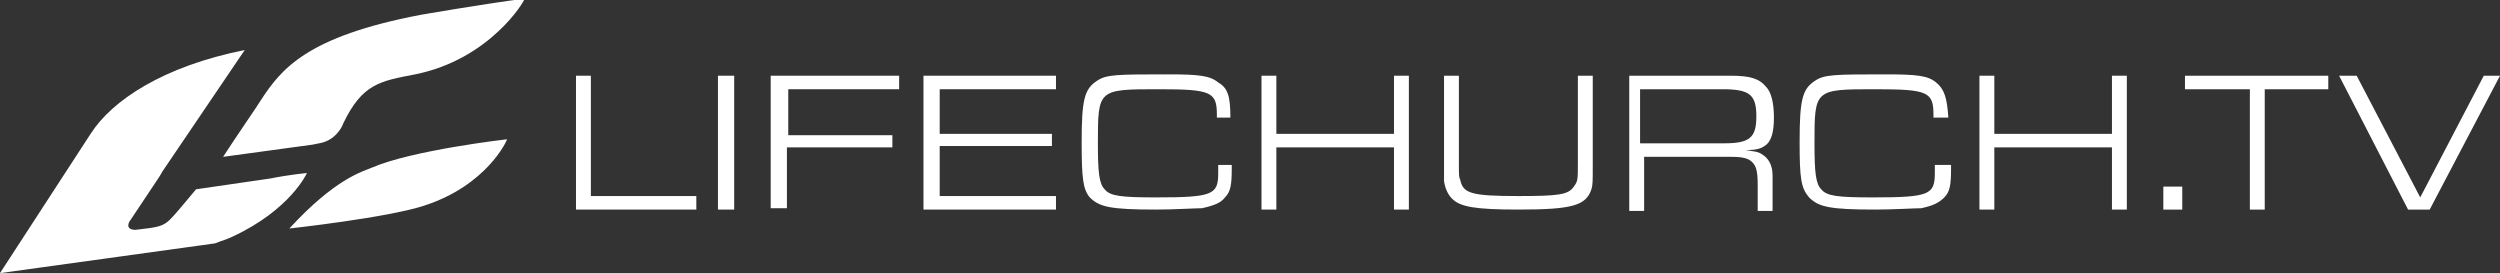 <?xml version="1.0" encoding="utf-8"?>
<!-- Generator: Adobe Illustrator 17.1.0, SVG Export Plug-In . SVG Version: 6.00 Build 0)  -->
<!DOCTYPE svg PUBLIC "-//W3C//DTD SVG 1.1//EN" "http://www.w3.org/Graphics/SVG/1.1/DTD/svg11.dtd">
<svg version="1.1" id="logo" xmlns="http://www.w3.org/2000/svg" xmlns:xlink="http://www.w3.org/1999/xlink" x="0px" y="0px"
	 viewBox="0 0 184.9 20.2" enable-background="new 0 0 184.9 20.2" xml:space="preserve">
<rect x="0" y="0" width="184.9" height="20.2" fill="#333333" stroke="none"/>
<path fill="#FFFFFF" d="M17.2,17.5c-0.4,0.2-0.8,0.3-1.3,0.5L0,20.2L6.7,9.9c1.6-2.5,5.4-5,11.4-6.2l-6.1,9
	c-0.1,0.2-0.3,0.5-0.5,0.8l-1.8,2.7C9.3,16.7,9.5,17,10,17c1.7-0.2,2.1-0.2,2.8-1c0.2-0.2,1.2-1.4,1.7-2l5.5-0.8
	c1.5-0.3,2.7-0.4,2.7-0.4S21.5,15.5,17.2,17.5z M31.4,15.2c-2.7,0.9-10,1.7-10,1.7c3.4-3.7,5.4-4.2,6.1-4.5c3-1.3,10-2.1,10-2.1
	C37.5,10.4,36,13.7,31.4,15.2z M30.7,5.5c-2.6,0.5-3.9,0.7-5.3,3.6c-0.1,0.3-0.6,1.3-1.8,1.5l-0.5,0.1l-6.6,0.9
	c1.1-1.7,2.5-3.7,2.8-4.2c1.5-2.3,3.4-4.7,11.8-6.3c0,0,4.6-0.8,7.7-1.2C38.8,0.1,36.2,4.4,30.7,5.5z"/>
<g>
	<g>
		<path fill="#FFFFFF" d="M160,13.8h1.4v1.7H160V13.8z"/>
		<path fill="#FFFFFF" d="M42.5,5.6h1.2v8.9h7.8v1h-8.9V5.6z"/>
		<path fill="#FFFFFF" d="M53.1,5.6h1.2v9.9h-1.2V5.6z"/>
		<path fill="#FFFFFF" d="M57.1,5.6h9.4v1h-8.2V10H66v0.9h-7.8v4.5h-1.2V5.6z"/>
		<path fill="#FFFFFF" d="M68.3,5.6h9.8v1h-8.6v3.3h8.3v0.9h-8.3v3.7h8.6v1h-9.8V5.6z"/>
		<path fill="#FFFFFF" d="M91.1,12.1v0.4c0,1.2-0.1,1.7-0.5,2.1c-0.3,0.4-0.8,0.6-1.7,0.8c-0.5,0-2.1,0.1-3.4,0.1
			c-3.4,0-4.2-0.2-4.9-0.9C80.1,14,80,13.2,80,10.5c0-3.1,0.2-3.9,1.1-4.5c0.7-0.5,1.5-0.5,5.3-0.5c2.3,0,3.1,0.1,3.7,0.6
			C90.8,6.5,91,7.1,91,8.7H90V8.5c0-1.7-0.4-1.9-4.3-1.9c-4.5,0-4.5,0-4.5,4c0,2.2,0.1,3,0.5,3.4c0.4,0.5,1.2,0.6,3.8,0.6
			c4.2,0,4.6-0.2,4.6-1.8v-0.6H91.1z"/>
		<path fill="#FFFFFF" d="M93.3,5.6h1.1v4.3h8.7V5.6h1.1v9.9h-1.1v-4.6h-8.7v4.6h-1.1V5.6z"/>
		<path fill="#FFFFFF" d="M117.8,5.6v6.7c0,1.1,0,1.4-0.1,1.7c-0.4,1.2-1.4,1.5-5.4,1.5c-3.2,0-4.3-0.2-4.9-0.8
			c-0.3-0.3-0.5-0.7-0.6-1.3c0-0.2,0-0.5,0-1.2V5.6h1.1v6.5c0,0.9,0,1,0.1,1.2c0.2,1,0.8,1.2,4.3,1.2c3,0,3.7-0.1,4.1-0.7
			c0.3-0.4,0.3-0.5,0.3-1.8V5.6H117.8z"/>
		<path fill="#FFFFFF" d="M144.3,12.1v0.4c0,1.2-0.1,1.7-0.5,2.1c-0.4,0.4-0.8,0.6-1.7,0.8c-0.5,0-2.1,0.1-3.4,0.1
			c-3.4,0-4.2-0.2-4.9-0.9c-0.6-0.7-0.7-1.4-0.7-4.1c0-3.1,0.2-3.9,1.1-4.5c0.7-0.5,1.5-0.5,5.3-0.5c2.3,0,3.1,0.1,3.7,0.6
			c0.6,0.5,0.8,1.1,0.9,2.6h-1.1V8.5c0-1.7-0.4-1.9-4.3-1.9c-4.5,0-4.5,0-4.5,4c0,2.2,0.1,3,0.5,3.4c0.4,0.5,1.2,0.6,3.8,0.6
			c4.2,0,4.6-0.2,4.6-1.8v-0.6H144.3z"/>
		<path fill="#FFFFFF" d="M146.4,5.6h1.1v4.3h8.7V5.6h1.1v9.9h-1.1v-4.6h-8.7v4.6h-1.1V5.6z"/>
		<path fill="#FFFFFF" d="M166.3,6.6h-4.7v-1h10.6v1h-4.7v8.9h-1.1V6.6z"/>
		<path fill="#FFFFFF" d="M174.3,5.6l4.7,9l4.7-9h1.2l-5.2,9.9h-1.6L173,5.6H174.3z"/>
		<path fill="#FFFFFF" d="M120.3,5.6h7.7c1.4,0,2.1,0.2,2.6,0.8c0.4,0.4,0.6,1.2,0.6,2.3c0,1.1-0.2,1.8-0.7,2.1
			c-0.3,0.2-0.6,0.3-1.4,0.3c0.6,0.1,0.9,0.1,1.2,0.3c0.5,0.3,0.8,0.8,0.8,1.6v2.6h-1.1v-1.9c0-1-0.1-1.4-0.4-1.7
			c-0.3-0.3-0.7-0.4-1.6-0.4h-6.4v4h-1.1V5.6z M127.5,10.6c1.9,0,2.4-0.4,2.4-2c0-1.6-0.5-2-2.5-2h-6.1v4H127.5z"/>
	</g>
</g>
</svg>
